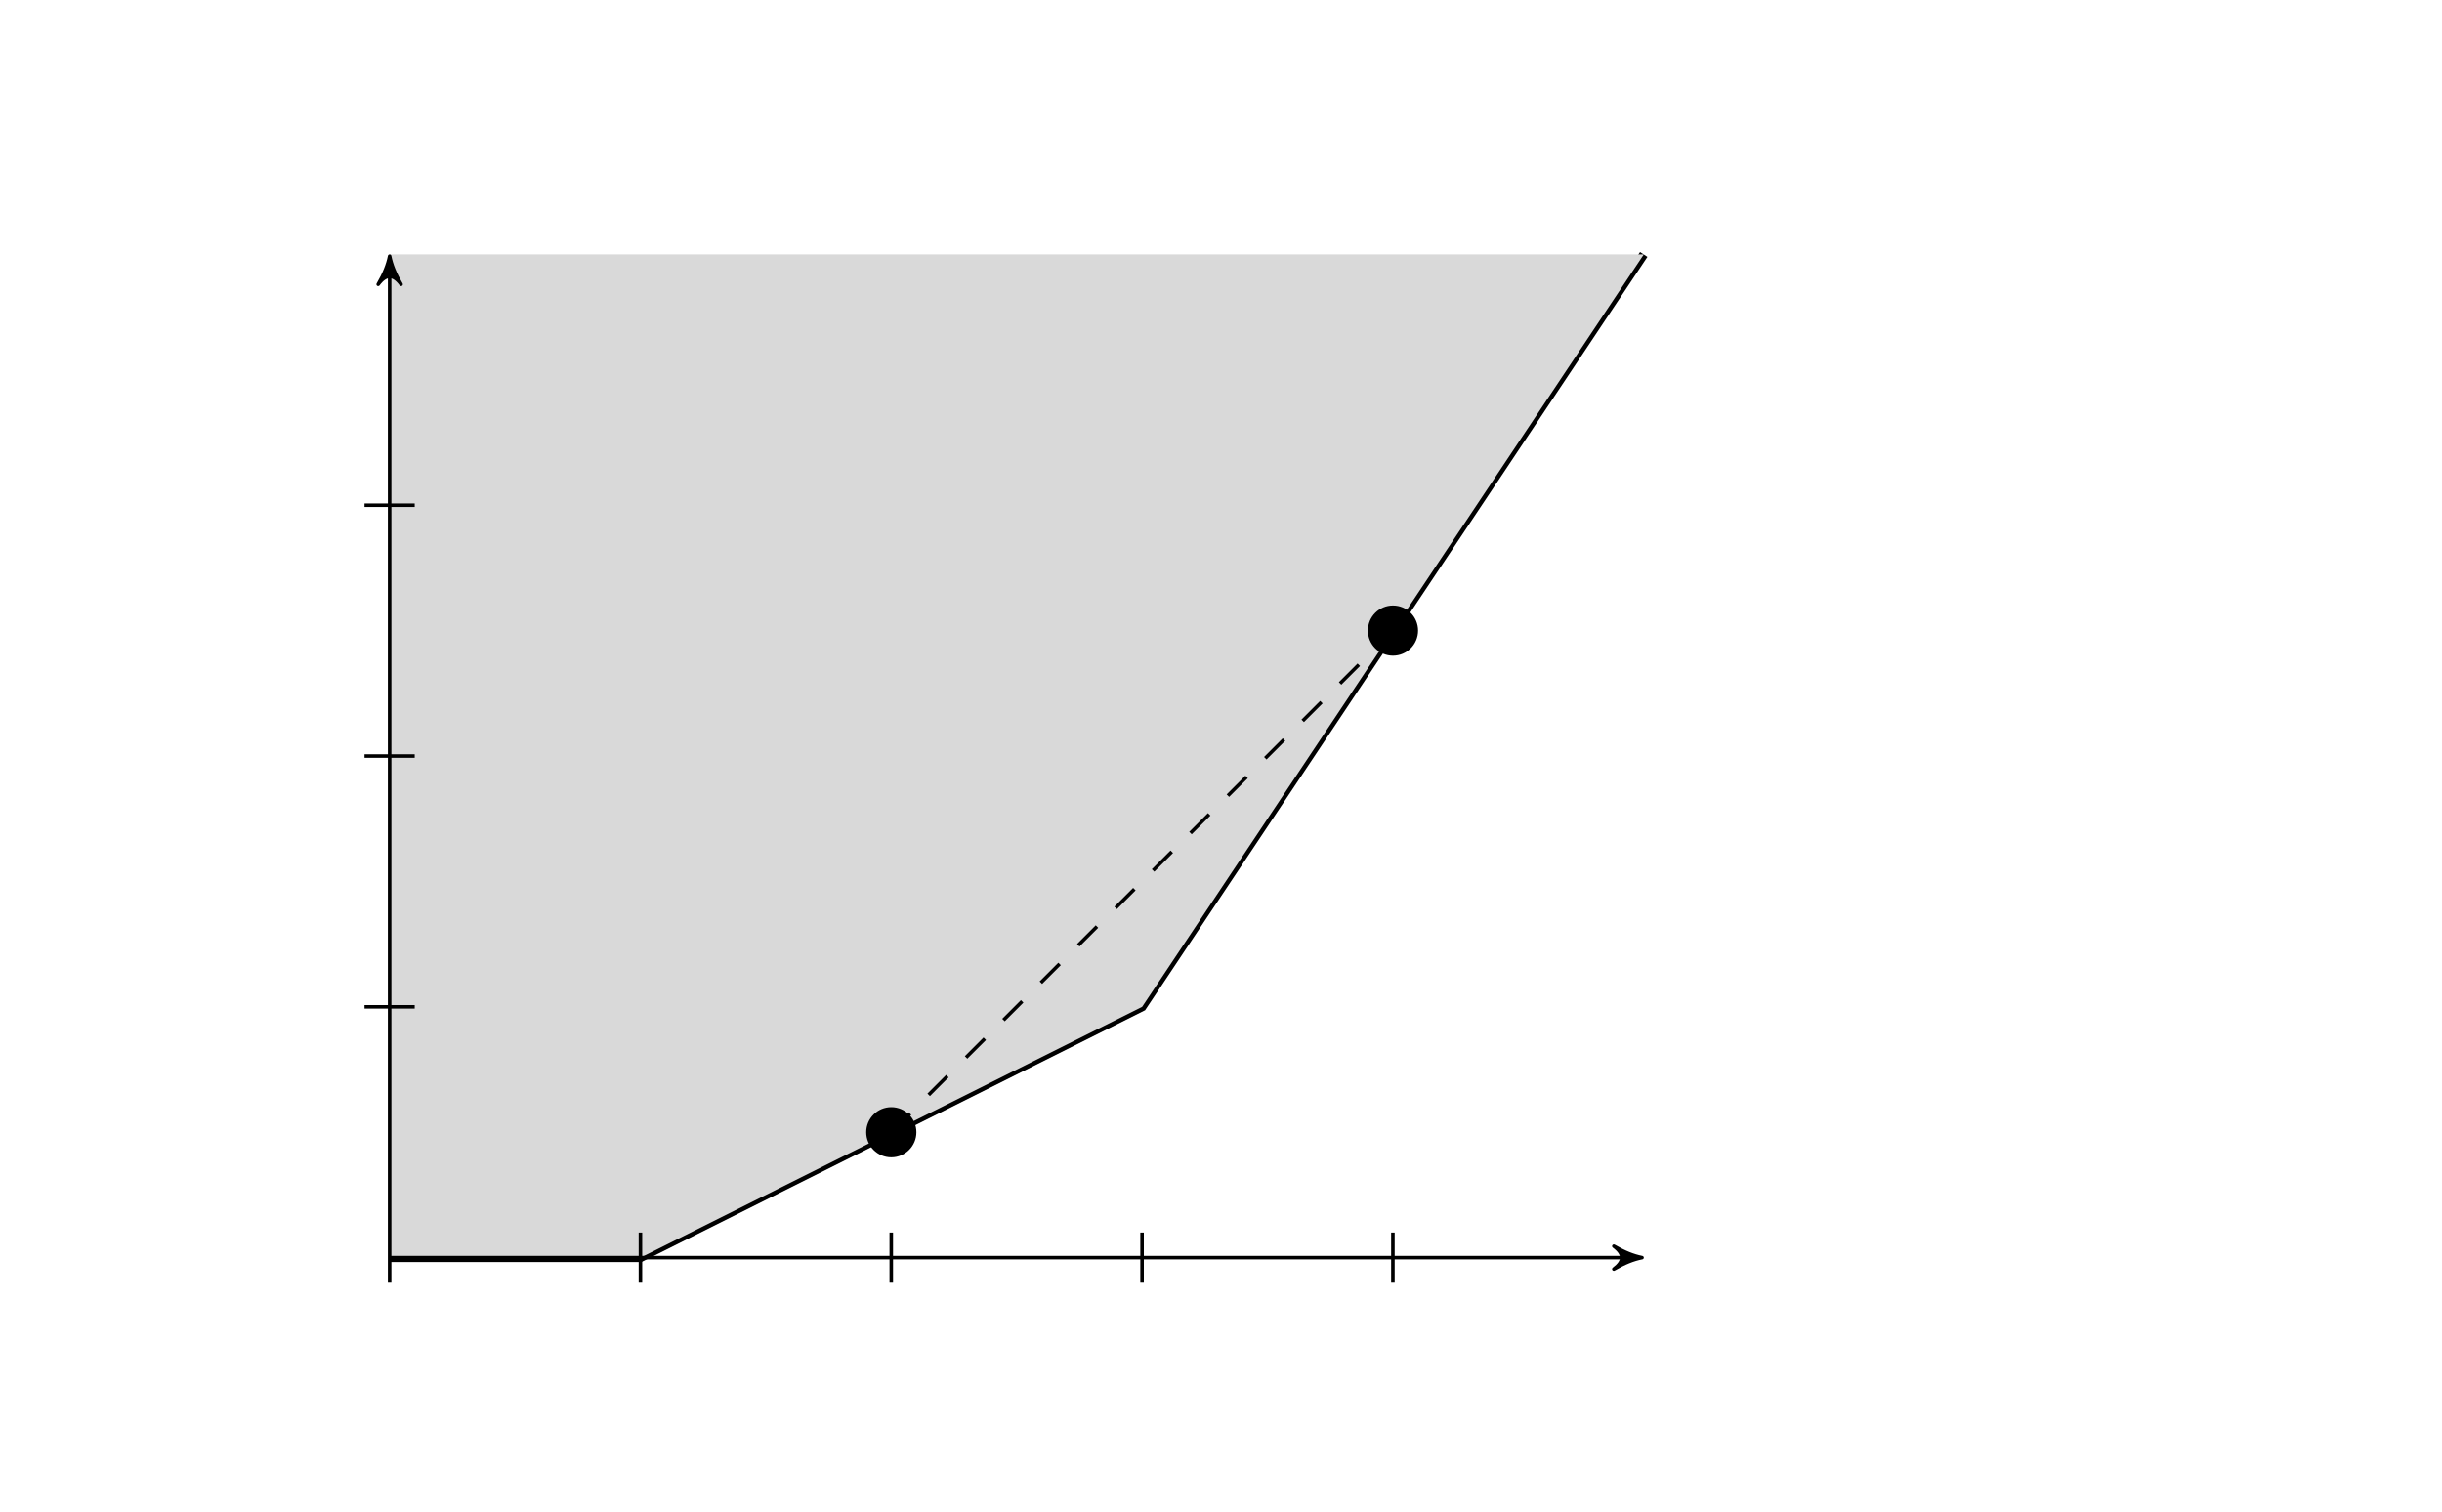 <?xml version="1.0" encoding="UTF-8"?>
<svg xmlns="http://www.w3.org/2000/svg" xmlns:xlink="http://www.w3.org/1999/xlink" width="344.711pt" height="213.445pt" viewBox="0 0 344.711 213.445" version="1.2">
<g id="surface1">
<path style="fill:none;stroke-width:0.996;stroke-linecap:butt;stroke-linejoin:miter;stroke:rgb(0%,0%,0%);stroke-opacity:1;stroke-miterlimit:10;" d="M 0.001 -0.001 L 28.346 -0.001 L 85.04 28.348 L 141.734 113.387 " transform="matrix(1.249,0,0,-1.249,54.999,177.538)"/>
<path style=" stroke:none;fill-rule:nonzero;fill:rgb(84.999%,84.999%,84.999%);fill-opacity:1;" d="M 55 177.539 L 90.406 177.539 L 161.223 142.129 L 232.039 35.906 L 55 35.906 "/>
<path style="fill:none;stroke-width:0.399;stroke-linecap:butt;stroke-linejoin:miter;stroke:rgb(0%,0%,0%);stroke-opacity:1;stroke-miterlimit:10;" d="M 28.346 2.836 L 28.346 -2.834 " transform="matrix(1.249,0,0,-1.249,54.999,177.538)"/>
<path style="fill:none;stroke-width:0.399;stroke-linecap:butt;stroke-linejoin:miter;stroke:rgb(0%,0%,0%);stroke-opacity:1;stroke-miterlimit:10;" d="M 56.695 2.836 L 56.695 -2.834 " transform="matrix(1.249,0,0,-1.249,54.999,177.538)"/>
<path style="fill:none;stroke-width:0.399;stroke-linecap:butt;stroke-linejoin:miter;stroke:rgb(0%,0%,0%);stroke-opacity:1;stroke-miterlimit:10;" d="M 85.04 2.836 L 85.04 -2.834 " transform="matrix(1.249,0,0,-1.249,54.999,177.538)"/>
<path style="fill:none;stroke-width:0.399;stroke-linecap:butt;stroke-linejoin:miter;stroke:rgb(0%,0%,0%);stroke-opacity:1;stroke-miterlimit:10;" d="M 113.388 2.836 L 113.388 -2.834 " transform="matrix(1.249,0,0,-1.249,54.999,177.538)"/>
<path style="fill:none;stroke-width:0.399;stroke-linecap:butt;stroke-linejoin:miter;stroke:rgb(0%,0%,0%);stroke-opacity:1;stroke-miterlimit:10;" d="M 2.834 28.348 L -2.836 28.348 " transform="matrix(1.249,0,0,-1.249,54.999,177.538)"/>
<path style="fill:none;stroke-width:0.399;stroke-linecap:butt;stroke-linejoin:miter;stroke:rgb(0%,0%,0%);stroke-opacity:1;stroke-miterlimit:10;" d="M 2.834 56.693 L -2.836 56.693 " transform="matrix(1.249,0,0,-1.249,54.999,177.538)"/>
<path style="fill:none;stroke-width:0.399;stroke-linecap:butt;stroke-linejoin:miter;stroke:rgb(0%,0%,0%);stroke-opacity:1;stroke-miterlimit:10;" d="M 2.834 85.042 L -2.836 85.042 " transform="matrix(1.249,0,0,-1.249,54.999,177.538)"/>
<path style=" stroke:none;fill-rule:nonzero;fill:rgb(0%,0%,0%);fill-opacity:1;" d="M 129.355 159.836 C 129.355 157.879 127.77 156.293 125.816 156.293 C 123.859 156.293 122.273 157.879 122.273 159.836 C 122.273 161.789 123.859 163.375 125.816 163.375 C 127.77 163.375 129.355 161.789 129.355 159.836 Z M 129.355 159.836 "/>
<path style=" stroke:none;fill-rule:nonzero;fill:rgb(0%,0%,0%);fill-opacity:1;" d="M 200.172 89.02 C 200.172 87.062 198.586 85.477 196.633 85.477 C 194.676 85.477 193.09 87.062 193.09 89.02 C 193.09 90.973 194.676 92.559 196.633 92.559 C 198.586 92.559 200.172 90.973 200.172 89.02 Z M 200.172 89.02 "/>
<path style="fill:none;stroke-width:0.399;stroke-linecap:butt;stroke-linejoin:miter;stroke:rgb(0%,0%,0%);stroke-opacity:1;stroke-dasharray:2.989,2.989;stroke-miterlimit:10;" d="M 56.695 14.172 L 113.388 70.866 " transform="matrix(1.249,0,0,-1.249,54.999,177.538)"/>
<path style="fill:none;stroke-width:0.399;stroke-linecap:butt;stroke-linejoin:miter;stroke:rgb(0%,0%,0%);stroke-opacity:1;stroke-miterlimit:10;" d="M 0.001 112.389 L 0.001 -2.834 " transform="matrix(1.249,0,0,-1.249,54.999,177.538)"/>
<path style="fill-rule:nonzero;fill:rgb(0%,0%,0%);fill-opacity:1;stroke-width:0.399;stroke-linecap:butt;stroke-linejoin:round;stroke:rgb(0%,0%,0%);stroke-opacity:1;stroke-miterlimit:10;" d="M 0.796 -0.001 C -0.199 0.2 -1.196 0.597 -2.391 1.294 C -1.196 0.4 -1.196 -0.398 -2.391 -1.295 C -1.196 -0.598 -0.199 -0.201 0.796 -0.001 Z M 0.796 -0.001 " transform="matrix(0,-1.249,-1.249,0,54.999,37.15)"/>
<path style="fill:none;stroke-width:0.399;stroke-linecap:butt;stroke-linejoin:miter;stroke:rgb(0%,0%,0%);stroke-opacity:1;stroke-miterlimit:10;" d="M 0.001 -0.001 L 140.736 -0.001 " transform="matrix(1.249,0,0,-1.249,54.999,177.538)"/>
<path style="fill-rule:nonzero;fill:rgb(0%,0%,0%);fill-opacity:1;stroke-width:0.399;stroke-linecap:butt;stroke-linejoin:round;stroke:rgb(0%,0%,0%);stroke-opacity:1;stroke-miterlimit:10;" d="M 0.796 -0.001 C -0.198 0.199 -1.196 0.596 -2.391 1.294 C -1.196 0.399 -1.196 -0.398 -2.391 -1.296 C -1.196 -0.598 -0.198 -0.198 0.796 -0.001 Z M 0.796 -0.001 " transform="matrix(1.249,0,0,-1.249,230.795,177.538)"/>
</g>
</svg>
